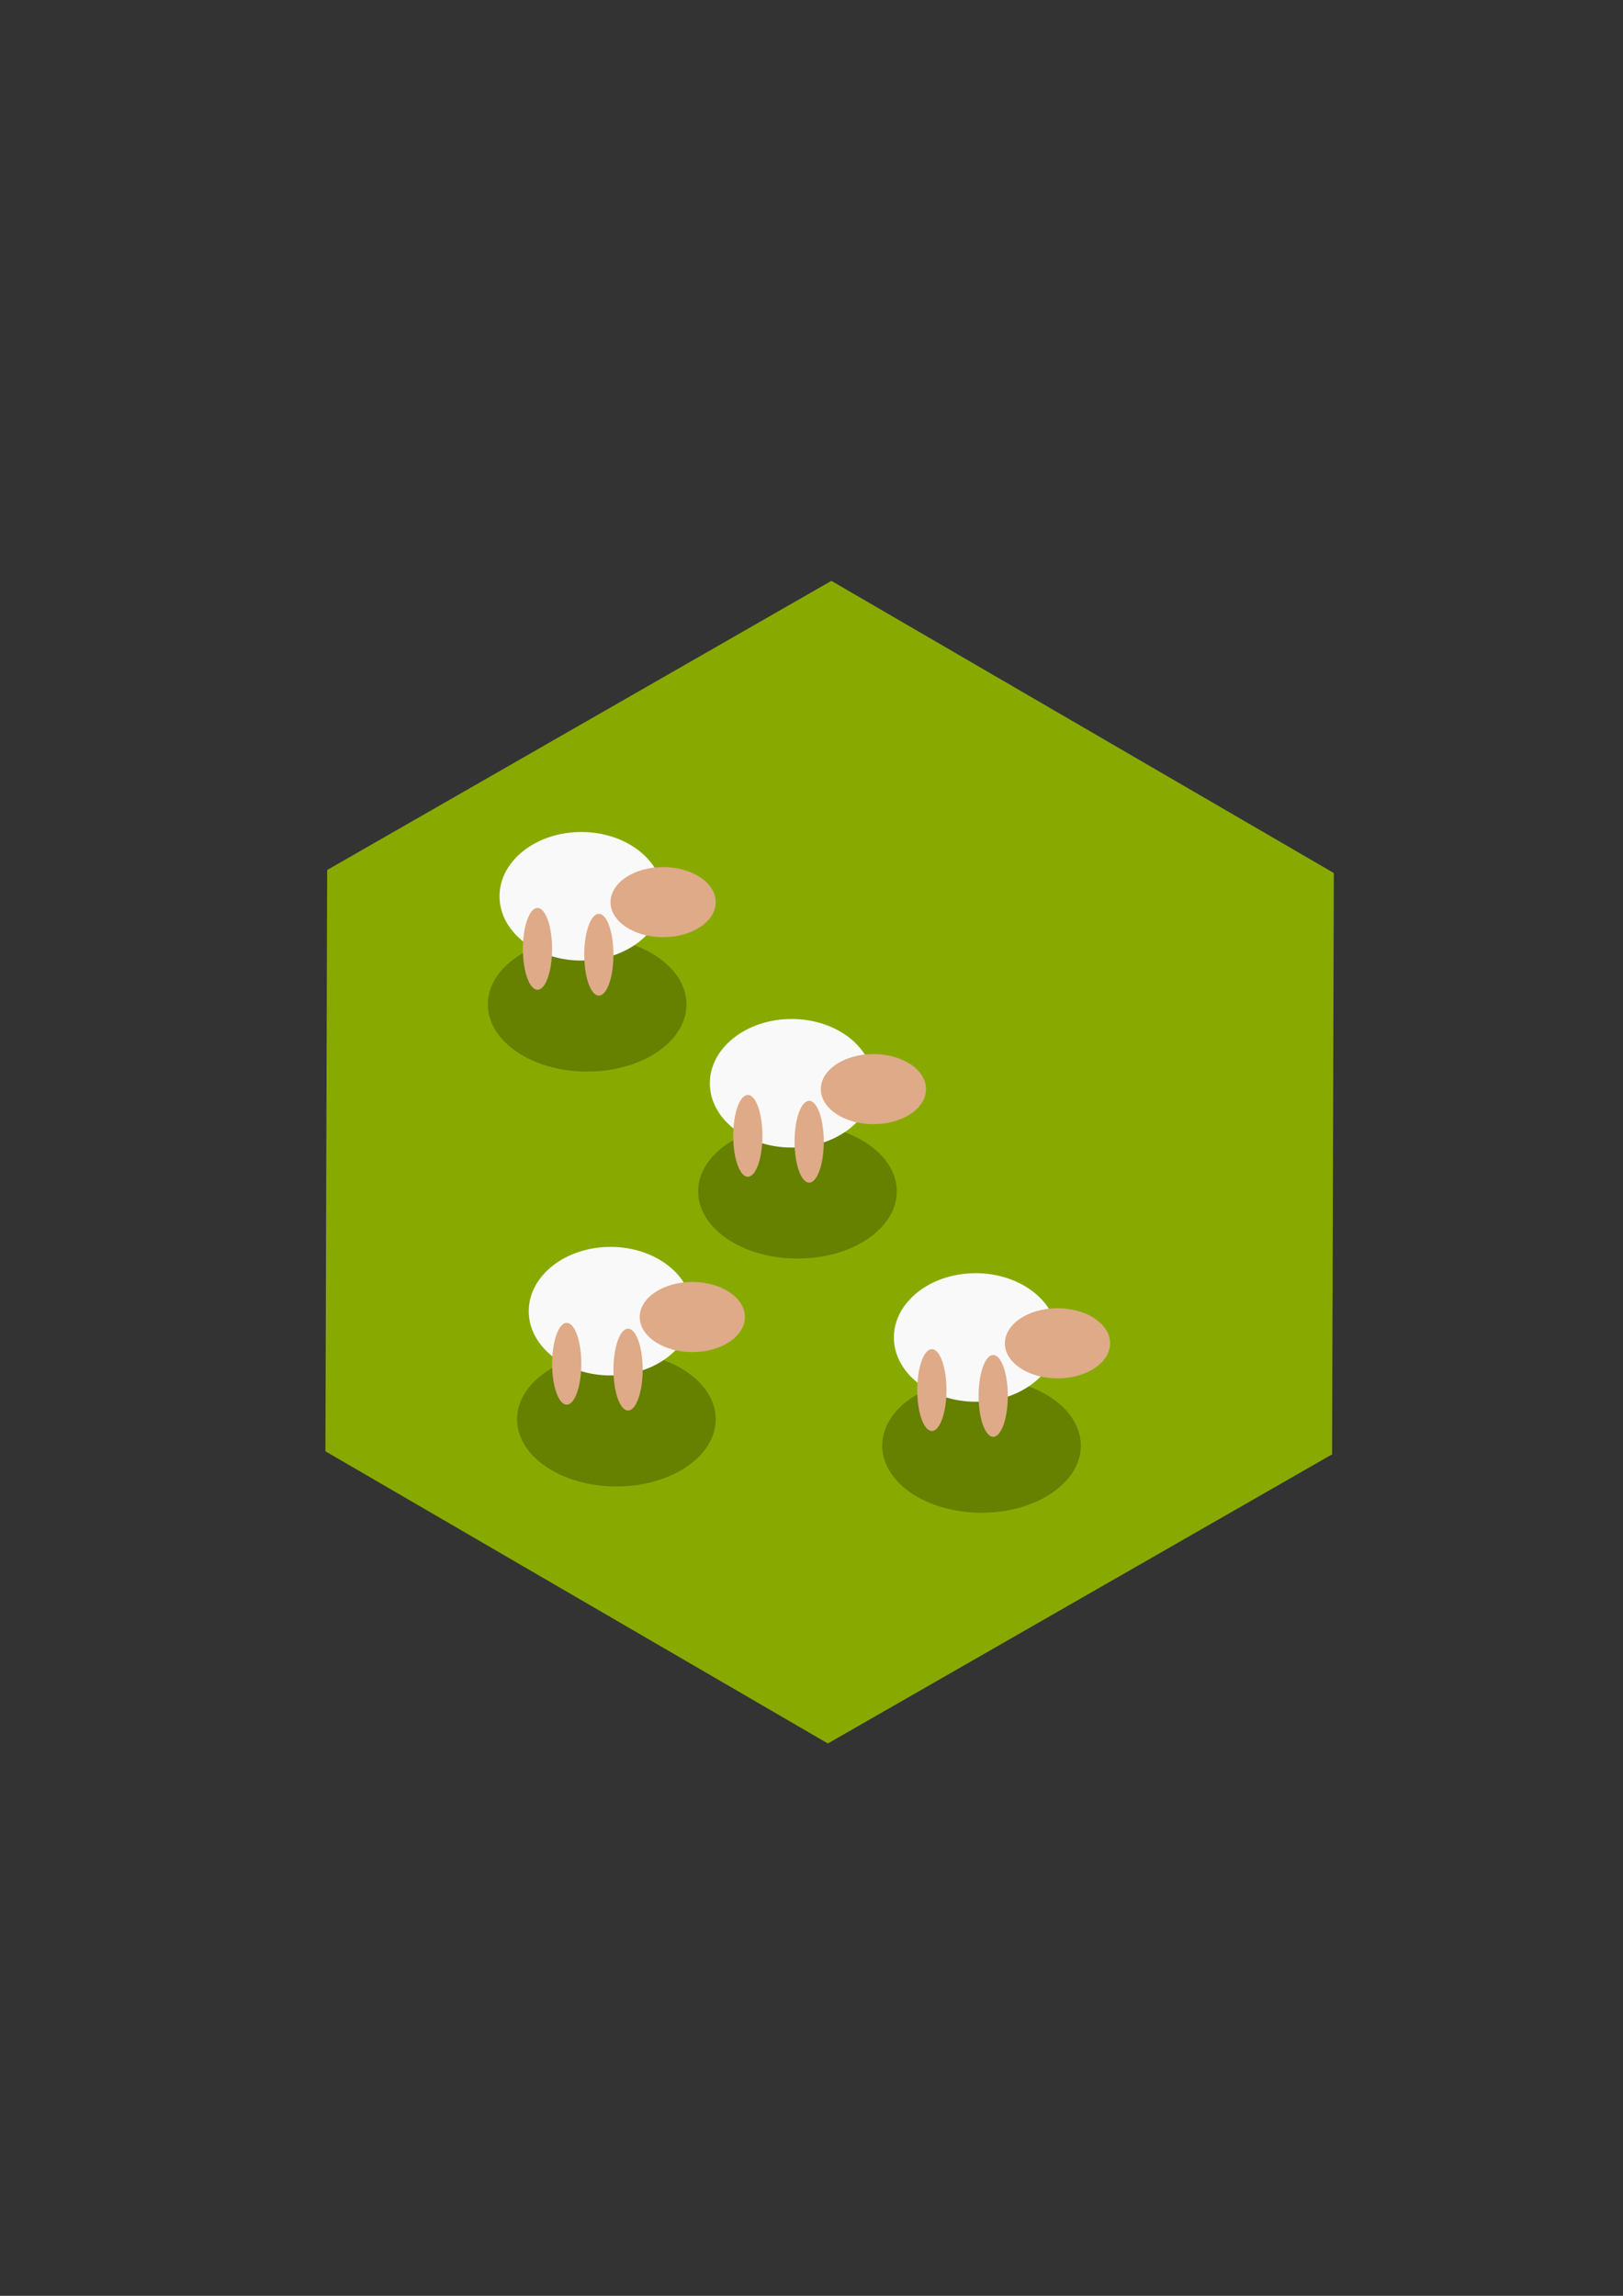 <?xml version="1.0" encoding="UTF-8" standalone="no"?>
<!-- Created with Inkscape (http://www.inkscape.org/) -->

<svg
   xmlns:dc="http://purl.org/dc/elements/1.1/"
   xmlns:cc="http://creativecommons.org/ns#"
   xmlns:rdf="http://www.w3.org/1999/02/22-rdf-syntax-ns#"
   xmlns:svg="http://www.w3.org/2000/svg"
   xmlns="http://www.w3.org/2000/svg"
   xmlns:sodipodi="http://sodipodi.sourceforge.net/DTD/sodipodi-0.dtd"
   xmlns:inkscape="http://www.inkscape.org/namespaces/inkscape"
   width="210mm"
   height="297mm"
   viewBox="0 0 210 297"
   version="1.1"
   id="svg3867"
   inkscape:version="0.92.4 (5da689c313, 2019-01-14)"
   sodipodi:docname="Sheep-5-9-roll.svg">
  <rect x="0" y="0" width="210" height="297" fill="#333333" stroke="none"/>
  <defs
     id="defs3861" />
  <sodipodi:namedview
     id="base"
     pagecolor="#ffffff"
     bordercolor="#666666"
     borderopacity="1.0"
     inkscape:pageopacity="0.0"
     inkscape:pageshadow="2"
     inkscape:zoom="0.35"
     inkscape:cx="400"
     inkscape:cy="560"
     inkscape:document-units="mm"
     inkscape:current-layer="layer1"
     showgrid="false"
     inkscape:window-width="1920"
     inkscape:window-height="1017"
     inkscape:window-x="1272"
     inkscape:window-y="-8"
     inkscape:window-maximized="1" />
  <g
     inkscape:label="Layer 1"
     inkscape:groupmode="layer"
     id="layer1">
    <path
       sodipodi:type="star"
       id="path3719"
       sodipodi:sides="6"
       sodipodi:cx="107.34524"
       sodipodi:cy="150.34524"
       sodipodi:r1="75.201118"
       sodipodi:r2="65.126076"
       sodipodi:arg1="0.52662727"
       sodipodi:arg2="1.050226"
       inkscape:flatsided="true"
       inkscape:rounded="0"
       inkscape:randomized="0"
       d="M 172.357,188.143 107.117,225.546 42.106,187.748 42.333,112.548 107.573,75.144 172.585,112.942 Z"
       inkscape:transform-center-y="-17.386906"
       style="fill:#88aa00;stroke-width:0.265"
       inkscape:transform-center-x="16.630952" />
    <g
       transform="translate(-47.247,-3.402)"
       id="g302-7">
      <ellipse
         ry="8.693"
         rx="12.851"
         cy="187.009"
         cx="127"
         id="path288-7"
         style="fill:#668000;stroke-width:0.366" />
      <g
         transform="translate(42.333,40.065)"
         id="g3750-0">
        <ellipse
           style="fill:#f9f9f9;stroke-width:0.265"
           id="path3723-9"
           cx="83.911"
           cy="132.958"
           rx="10.583"
           ry="8.315" />
        <ellipse
           style="fill:#deaa87;stroke-width:0.265"
           id="path3725-6"
           cx="94.494"
           cy="133.714"
           rx="6.804"
           ry="4.536" />
        <ellipse
           style="fill:#deaa87;stroke-width:0.265"
           id="path3727-9"
           cx="78.241"
           cy="139.762"
           rx="1.89"
           ry="5.292" />
        <ellipse
           style="fill:#deaa87;stroke-width:0.265"
           id="path3727-8-3"
           cx="86.179"
           cy="140.518"
           rx="1.89"
           ry="5.292" />
      </g>
    </g>
    <g
       transform="translate(-23.813,-32.884)"
       id="g302-74">
      <ellipse
         ry="8.693"
         rx="12.851"
         cy="187.009"
         cx="127"
         id="path288-6"
         style="fill:#668000;stroke-width:0.366" />
      <g
         transform="translate(42.333,40.065)"
         id="g3750-7">
        <ellipse
           style="fill:#f9f9f9;stroke-width:0.265"
           id="path3723-6"
           cx="83.911"
           cy="132.958"
           rx="10.583"
           ry="8.315" />
        <ellipse
           style="fill:#deaa87;stroke-width:0.265"
           id="path3725-7"
           cx="94.494"
           cy="133.714"
           rx="6.804"
           ry="4.536" />
        <ellipse
           style="fill:#deaa87;stroke-width:0.265"
           id="path3727-5"
           cx="78.241"
           cy="139.762"
           rx="1.89"
           ry="5.292" />
        <ellipse
           style="fill:#deaa87;stroke-width:0.265"
           id="path3727-8-0"
           cx="86.179"
           cy="140.518"
           rx="1.89"
           ry="5.292" />
      </g>
    </g>
    <g
       transform="translate(-51.027,-57.074)"
       id="g302-6">
      <ellipse
         ry="8.693"
         rx="12.851"
         cy="187.009"
         cx="127"
         id="path288-8"
         style="fill:#668000;stroke-width:0.366" />
      <g
         transform="translate(42.333,40.065)"
         id="g3750-3">
        <ellipse
           style="fill:#f9f9f9;stroke-width:0.265"
           id="path3723-99"
           cx="83.911"
           cy="132.958"
           rx="10.583"
           ry="8.315" />
        <ellipse
           style="fill:#deaa87;stroke-width:0.265"
           id="path3725-8"
           cx="94.494"
           cy="133.714"
           rx="6.804"
           ry="4.536" />
        <ellipse
           style="fill:#deaa87;stroke-width:0.265"
           id="path3727-2"
           cx="78.241"
           cy="139.762"
           rx="1.89"
           ry="5.292" />
        <ellipse
           style="fill:#deaa87;stroke-width:0.265"
           id="path3727-8-09"
           cx="86.179"
           cy="140.518"
           rx="1.89"
           ry="5.292" />
      </g>
    </g>
  </g>
  <g
     inkscape:groupmode="layer"
     id="layer5"
     inkscape:label="Layer 2" />
  <g
     inkscape:groupmode="layer"
     id="layer6"
     inkscape:label="Layer 3">
    <g
       id="g302">
      <ellipse
         ry="8.693"
         rx="12.851"
         cy="187.009"
         cx="127"
         id="path288"
         style="fill:#668000;stroke-width:0.366" />
      <g
         transform="translate(42.333,40.065)"
         id="g3750">
        <ellipse
           style="fill:#f9f9f9;stroke-width:0.265"
           id="path3723"
           cx="83.911"
           cy="132.958"
           rx="10.583"
           ry="8.315" />
        <ellipse
           style="fill:#deaa87;stroke-width:0.265"
           id="path3725"
           cx="94.494"
           cy="133.714"
           rx="6.804"
           ry="4.536" />
        <ellipse
           style="fill:#deaa87;stroke-width:0.265"
           id="path3727"
           cx="78.241"
           cy="139.762"
           rx="1.89"
           ry="5.292" />
        <ellipse
           style="fill:#deaa87;stroke-width:0.265"
           id="path3727-8"
           cx="86.179"
           cy="140.518"
           rx="1.89"
           ry="5.292" />
      </g>
    </g>
  </g>
</svg>
